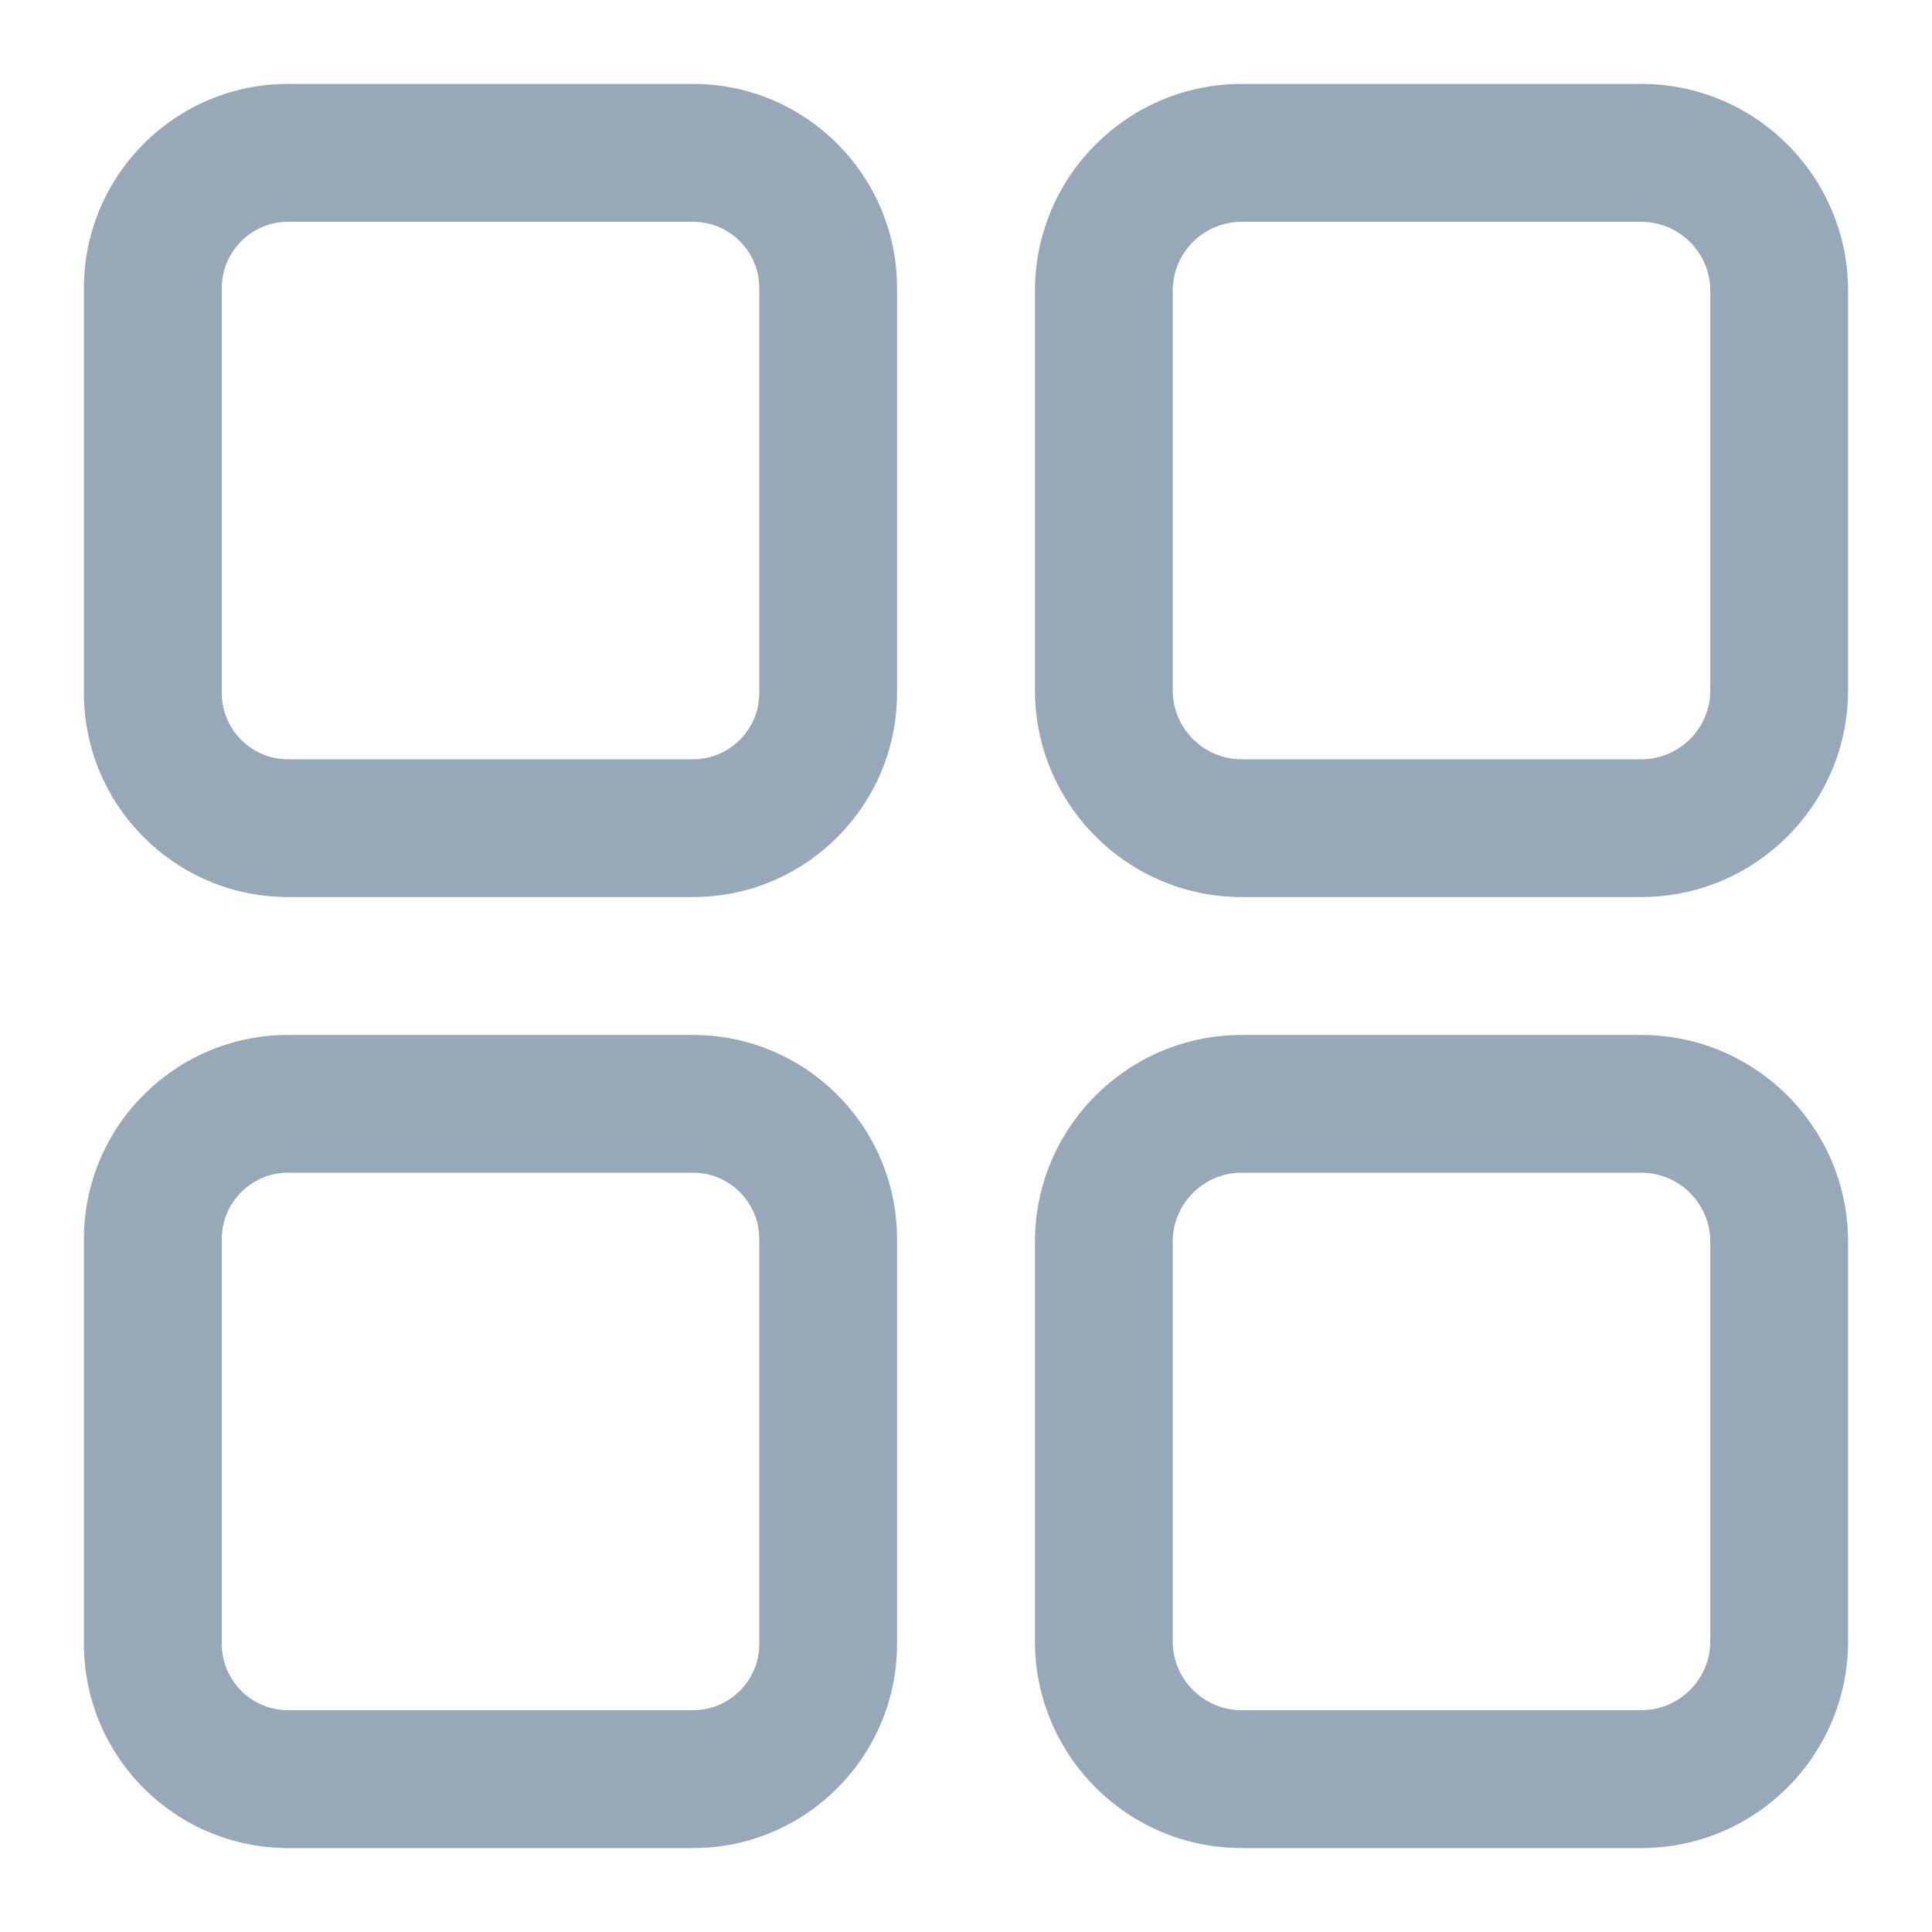 <svg xmlns="http://www.w3.org/2000/svg" width="16" height="16" viewBox="0 0 16 16" fill="none">
    <g clip-path="url(#clip0_100_1933)">
        <path d="M5.74 0.695H2.385C1.453 0.695 0.695 1.453 0.695 2.385V5.74C0.695 6.671 1.453 7.429 2.385 7.429H5.74C6.671 7.429 7.429 6.671 7.429 5.74V2.385C7.429 1.453 6.671 0.695 5.74 0.695ZM6.288 5.74C6.288 6.042 6.042 6.288 5.74 6.288H2.385C2.083 6.288 1.837 6.042 1.837 5.74V2.385C1.837 2.083 2.083 1.837 2.385 1.837H5.74C6.042 1.837 6.288 2.083 6.288 2.385V5.74Z" fill="#97A9B9"/>
        <path d="M13.593 0.695H10.283C9.339 0.695 8.571 1.463 8.571 2.407V5.717C8.571 6.661 9.339 7.429 10.283 7.429H13.593C14.537 7.429 15.305 6.661 15.305 5.717V2.407C15.305 1.463 14.537 0.695 13.593 0.695ZM14.164 5.717C14.164 6.032 13.907 6.288 13.593 6.288H10.283C9.968 6.288 9.712 6.032 9.712 5.717V2.407C9.712 2.093 9.968 1.837 10.283 1.837H13.593C13.907 1.837 14.164 2.093 14.164 2.407V5.717Z" fill="#97A9B9"/>
        <path d="M5.74 8.571H2.385C1.453 8.571 0.695 9.329 0.695 10.26V13.615C0.695 14.547 1.453 15.305 2.385 15.305H5.74C6.671 15.305 7.429 14.547 7.429 13.615V10.26C7.429 9.329 6.671 8.571 5.74 8.571ZM6.288 13.615C6.288 13.918 6.042 14.163 5.74 14.163H2.385C2.083 14.163 1.837 13.918 1.837 13.615V10.26C1.837 9.958 2.083 9.712 2.385 9.712H5.74C6.042 9.712 6.288 9.958 6.288 10.26V13.615Z" fill="#97A9B9"/>
        <path d="M13.593 8.571H10.283C9.339 8.571 8.571 9.339 8.571 10.283V13.593C8.571 14.537 9.339 15.305 10.283 15.305H13.593C14.537 15.305 15.305 14.537 15.305 13.593V10.283C15.305 9.339 14.537 8.571 13.593 8.571ZM14.164 13.593C14.164 13.907 13.907 14.163 13.593 14.163H10.283C9.968 14.163 9.712 13.907 9.712 13.593V10.283C9.712 9.968 9.968 9.712 10.283 9.712H13.593C13.907 9.712 14.164 9.968 14.164 10.283V13.593Z" fill="#97A9B9"/>
    </g>
    <defs>
        <clipPath id="clip0_100_1933">
            <rect width="14.609" height="14.609" fill="white" transform="translate(0.695 0.695)"/>
        </clipPath>
    </defs>
</svg>
